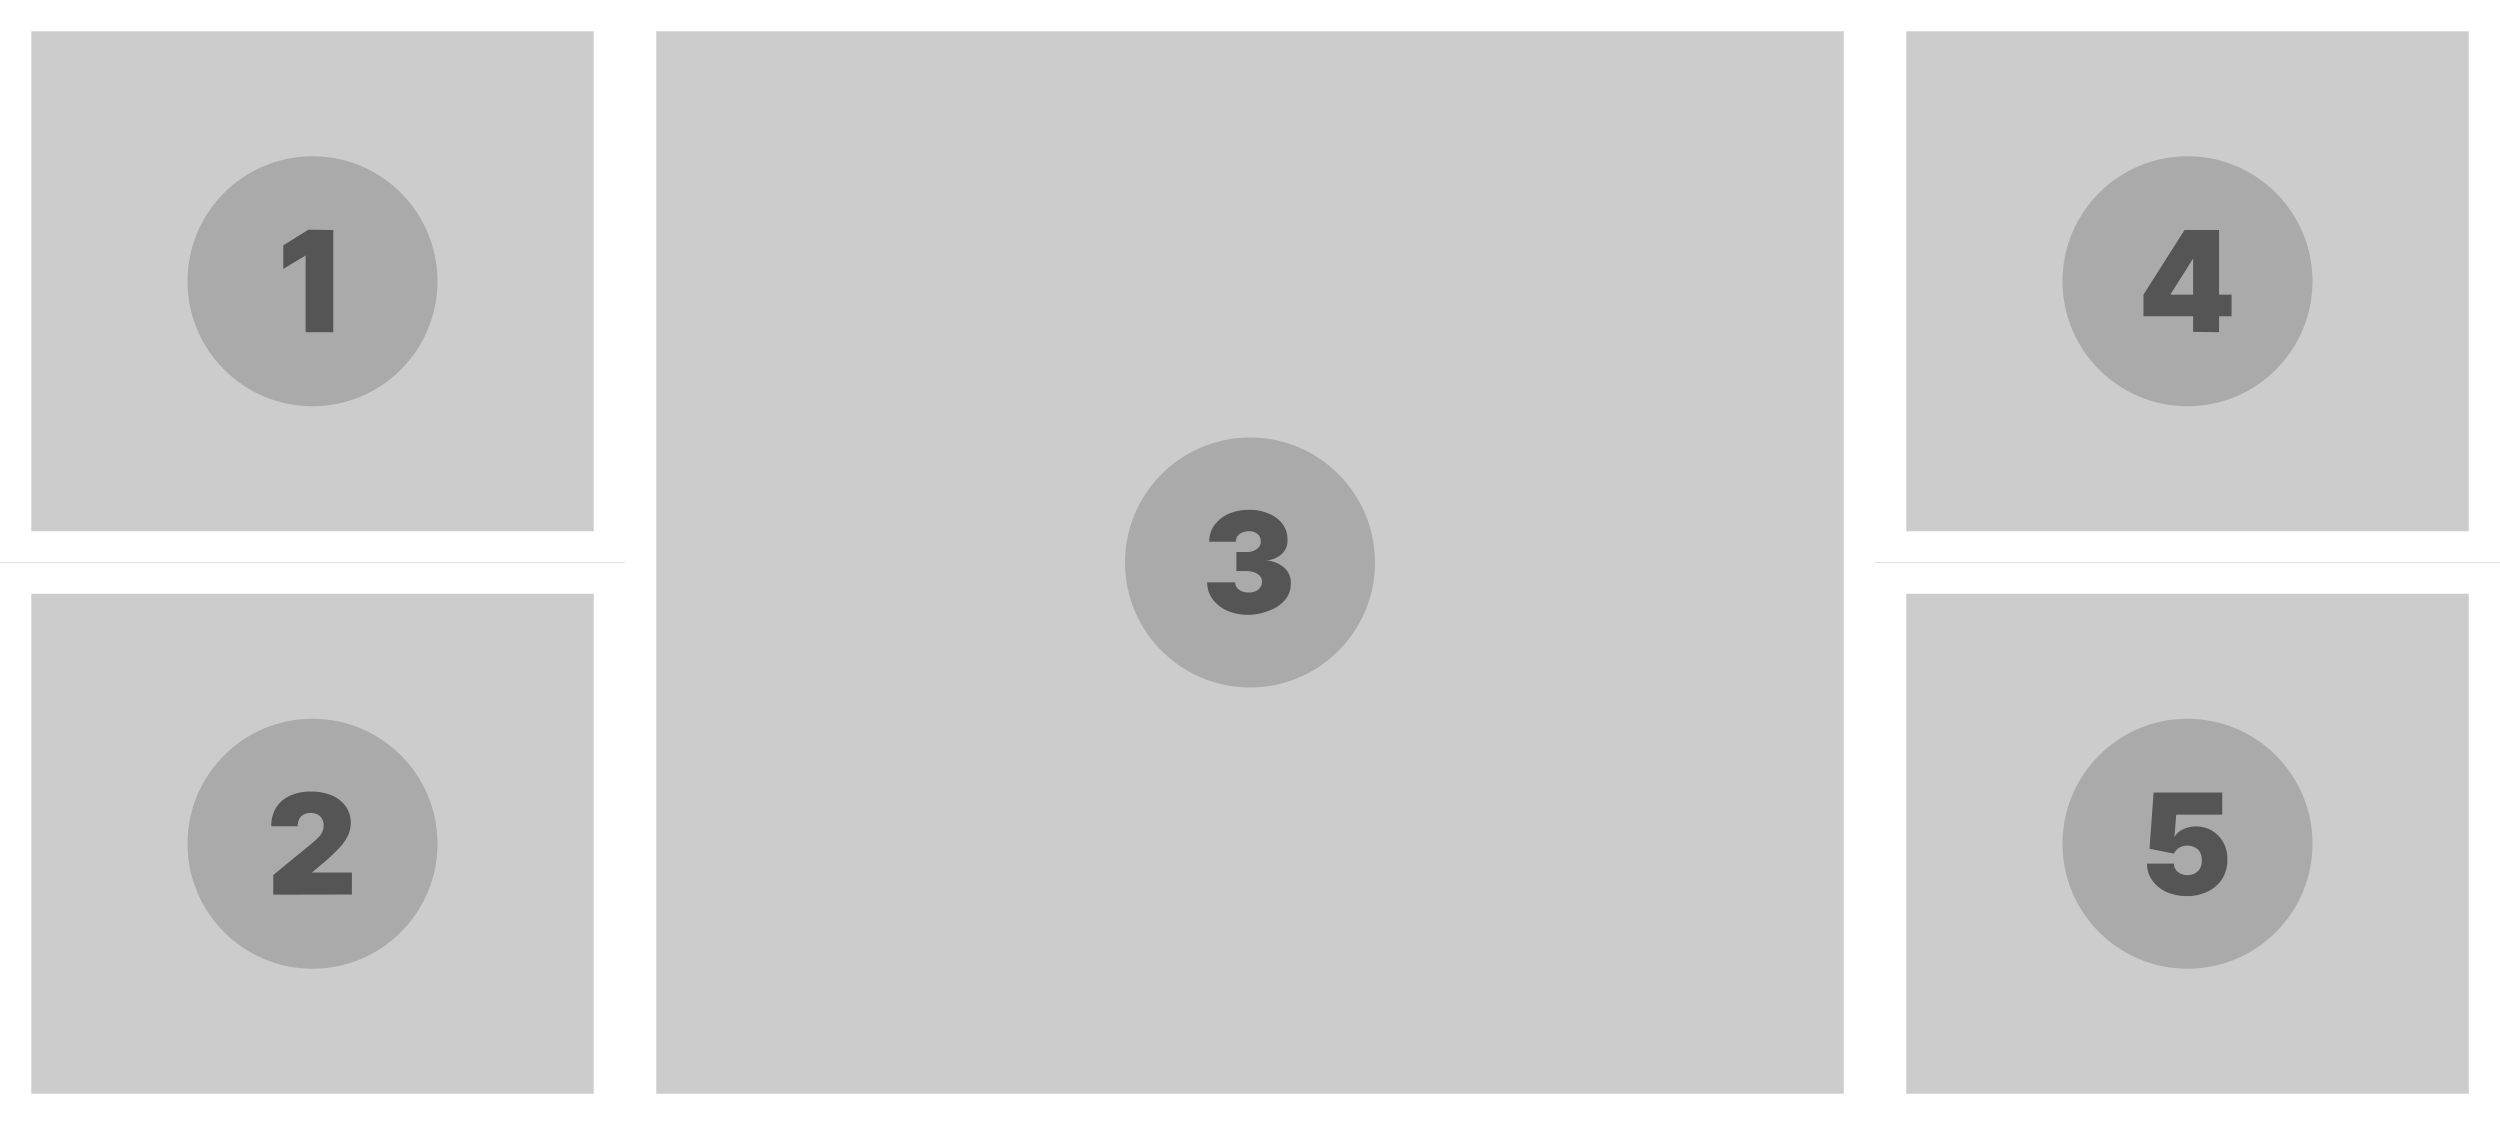 <svg id="Calque_1" data-name="Calque 1" xmlns="http://www.w3.org/2000/svg" viewBox="0 0 160 72"><rect x="0" y="0" width="160" height="72" fill="#808080" stroke="none"/><defs><style>.cls-1{fill:#ccc;}.cls-2{fill:#fff;}.cls-3{fill:#aaa;}.cls-4{fill:#555;}</style></defs><rect class="cls-1" x="41" y="1" width="78" height="70"/><path class="cls-2" d="M118,2V70H42V2h76m2-2H40V72h80V0Z"/><rect class="cls-1" x="1" y="1" width="38" height="34"/><path class="cls-2" d="M38,2V34H2V2H38m2-2H0V36H40V0Z"/><rect class="cls-1" x="1" y="37" width="38" height="34"/><path class="cls-2" d="M38,38V70H2V38H38m2-2H0V72H40V36Z"/><rect class="cls-1" x="121" y="1" width="38" height="34"/><path class="cls-2" d="M158,2V34H122V2h36m2-2H120V36h40V0Z"/><rect class="cls-1" x="121" y="37" width="38" height="34"/><path class="cls-2" d="M158,38V70H122V38h36m2-2H120V72h40V36Z"/><circle class="cls-3" cx="20" cy="18" r="8"/><path class="cls-4" d="M21.33,14.72v6.54H19.56V16.35h0l-1.43.86V15.7l1.61-1Z"/><circle class="cls-3" cx="20" cy="54" r="8"/><path class="cls-4" d="M17.49,57.26V56l2.44-2c.17-.14.3-.26.42-.38a1.29,1.29,0,0,0,.27-.37.93.93,0,0,0,.09-.42.83.83,0,0,0-.1-.43.74.74,0,0,0-.3-.28,1,1,0,0,0-.43-.09.89.89,0,0,0-.44.1.68.68,0,0,0-.29.29,1,1,0,0,0-.1.46H17.36a2.29,2.29,0,0,1,.31-1.19,2,2,0,0,1,.88-.76,3.07,3.07,0,0,1,1.33-.27,3.37,3.37,0,0,1,1.36.25,2.1,2.1,0,0,1,.89.7,1.85,1.85,0,0,1,.32,1.07,2,2,0,0,1-.16.75,2.92,2.92,0,0,1-.56.82,12,12,0,0,1-1.16,1.08l-.61.51v0h2.56v1.41Z"/><circle class="cls-3" cx="80" cy="36" r="8"/><path class="cls-4" d="M79.92,39.35a3.49,3.49,0,0,1-1.37-.26,2.34,2.34,0,0,1-.94-.74,1.77,1.77,0,0,1-.35-1.08h1.79a.52.52,0,0,0,.12.34.74.74,0,0,0,.31.23,1.25,1.25,0,0,0,.45.08,1,1,0,0,0,.44-.09.68.68,0,0,0,.29-.24.64.64,0,0,0,.11-.36.55.55,0,0,0-.12-.35.91.91,0,0,0-.35-.24,1.36,1.36,0,0,0-.51-.09h-.66V35.33h.66a1.13,1.13,0,0,0,.47-.09.8.8,0,0,0,.32-.24.61.61,0,0,0,.11-.35.64.64,0,0,0-.09-.34.75.75,0,0,0-.27-.23.87.87,0,0,0-.4-.08,1.18,1.18,0,0,0-.43.08.73.73,0,0,0-.3.24.63.63,0,0,0-.11.35h-1.7a1.78,1.78,0,0,1,.33-1.06,2.32,2.32,0,0,1,.9-.72,3.19,3.19,0,0,1,1.31-.26,3.06,3.06,0,0,1,1.29.25,2,2,0,0,1,.87.67,1.63,1.63,0,0,1,.31,1,1.16,1.16,0,0,1-.37.91,1.68,1.68,0,0,1-1,.41v0a1.92,1.92,0,0,1,1.19.49,1.27,1.27,0,0,1,.39,1,1.53,1.53,0,0,1-.34,1,2.26,2.26,0,0,1-1,.7A3.67,3.67,0,0,1,79.92,39.35Z"/><circle class="cls-3" cx="140" cy="18" r="8"/><path class="cls-4" d="M137.18,20.24V18.86l2.63-4.14h1.26v1.84h-.72l-1.42,2.25v.05h3.89v1.38Zm3.18,1V19.82l0-.6v-4.5h1.66v6.54Z"/><circle class="cls-3" cx="140" cy="54" r="8"/><path class="cls-4" d="M140,57.35a3.34,3.34,0,0,1-1.34-.26,2.24,2.24,0,0,1-.91-.74,1.76,1.76,0,0,1-.34-1.08h1.72a.7.7,0,0,0,.26.54,1,1,0,0,0,.61.2,1,1,0,0,0,.48-.12.75.75,0,0,0,.33-.33,1.1,1.1,0,0,0,.11-.49,1.16,1.16,0,0,0-.11-.51.78.78,0,0,0-.33-.32,1,1,0,0,0-.48-.12,1,1,0,0,0-.52.13.91.91,0,0,0-.35.38l-1.56-.31.26-3.6h4.39v1.42h-2.94l-.12,1.44h0a1.11,1.11,0,0,1,.53-.49,1.86,1.86,0,0,1,.87-.2,2,2,0,0,1,1,.27,2,2,0,0,1,.73.75,2.11,2.11,0,0,1,.26,1.1,2.18,2.18,0,0,1-.32,1.22,2.22,2.22,0,0,1-.92.82A3,3,0,0,1,140,57.35Z"/></svg>